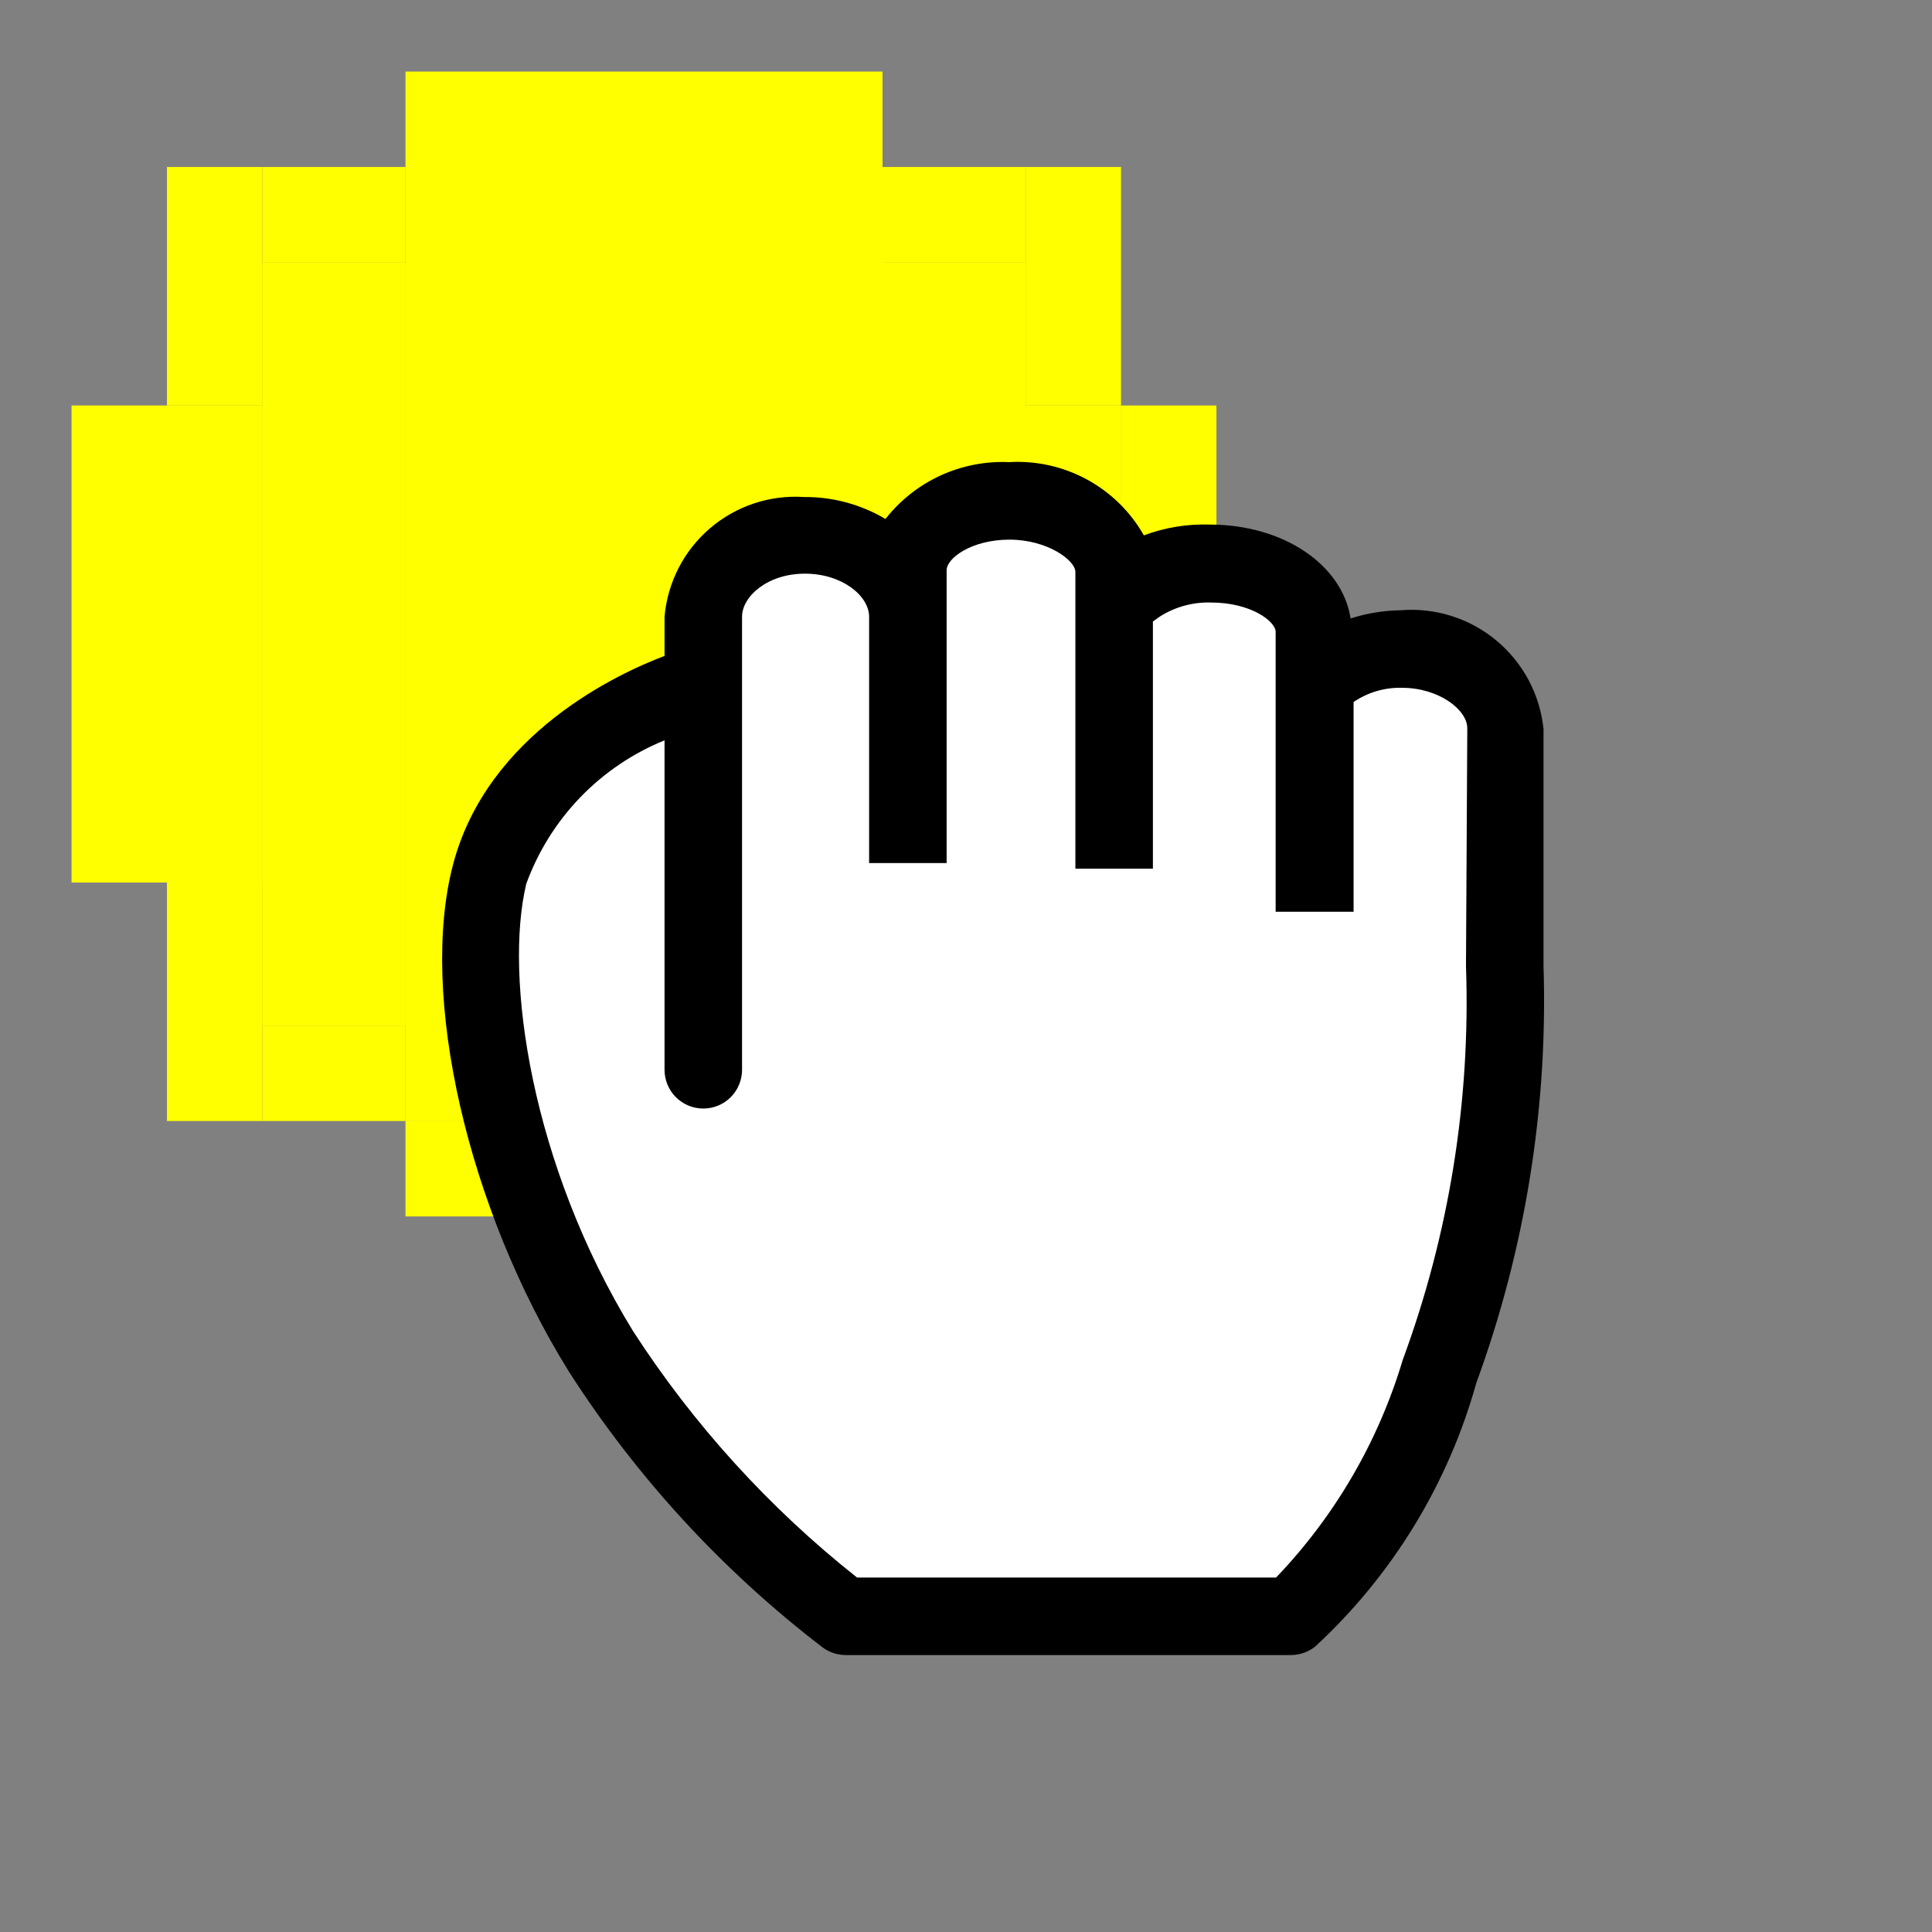 <svg width="81" height="81" viewBox="0 0 81 81" fill="none" xmlns="http://www.w3.org/2000/svg">
<rect x="0" y="0" width="81" height="81" fill="#808080" stroke="none"/>
<path d="M17 5H37" stroke="#FFFF00" stroke-width="4"/>
<line x1="49" y1="17" x2="49" y2="37" stroke="#FFFF00" stroke-width="4"/>
<line y1="-2" x2="20" y2="-2" transform="matrix(-1.10305e-08 1 1 1.28918e-08 7 17)" stroke="#FFFF00" stroke-width="4"/>
<g clip-path="url(#clip0_94_3733)">
<line y1="-2" x2="6" y2="-2" transform="matrix(-1 0 0 1 17 11)" stroke="#FFFF00" stroke-width="4"/>
<line y1="-2" x2="10" y2="-2" transform="matrix(-1.10305e-08 1 1 1.28918e-08 11 7)" stroke="#FFFF00" stroke-width="4"/>
</g>
<g clip-path="url(#clip1_94_3733)">
<line x1="37" y1="9" x2="43" y2="9" stroke="#FFFF00" stroke-width="4"/>
<line x1="45" y1="7" x2="45" y2="17" stroke="#FFFF00" stroke-width="4"/>
</g>
<path d="M17 49H37" stroke="#FFFF00" stroke-width="4"/>
<g clip-path="url(#clip2_94_3733)">
<line x1="17" y1="45" x2="11" y2="45" stroke="#FFFF00" stroke-width="4"/>
<line x1="9" y1="47" x2="9" y2="37" stroke="#FFFF00" stroke-width="4"/>
</g>
<g clip-path="url(#clip3_94_3733)">
<line y1="-2" x2="6" y2="-2" transform="matrix(1 0 0 -1 37 43)" stroke="#FFFF00" stroke-width="4"/>
<line y1="-2" x2="10" y2="-2" transform="matrix(1.10305e-08 -1 -1 -1.28918e-08 43 47)" stroke="#FFFF00" stroke-width="4"/>
</g>
<rect x="11" y="11" width="6" height="32" fill="#FFFF00"/>
<rect x="7" y="17" width="4" height="20" fill="#FFFF00"/>
<rect x="37" y="11" width="6" height="32" fill="#FFFF00"/>
<rect x="17" y="7" width="20" height="40" fill="#FFFF00"/>
<rect x="43" y="17" width="4" height="20" fill="#FFFF00"/>
<rect x="11" y="11" width="6" height="32" fill="#FFFF00"/>
<rect x="7" y="17" width="4" height="20" fill="#FFFF00"/>
<rect x="37" y="11" width="6" height="32" fill="#FFFF00"/>
<rect x="17" y="7" width="20" height="40" fill="#FFFF00"/>
<rect x="43" y="17" width="4" height="20" fill="#FFFF00"/>
<path d="M28 60.5C25.167 56.667 19.6 47.7 20 42.5C20.5 36 24.5 30.5 27 29.5C29.5 28.5 28 24 32 23C35.2 22.2 37 23.333 37.5 24C38.167 23 40.1 21 42.5 21C44.9 21 46.5 23 47 24C56 24.5 53.5 26 56.5 27.5C57.826 28.163 60.422 26.25 63 30C64.5 34.5 63.082 40.118 63 42C62.826 45.488 60.068 57.043 57 64C54.205 70.338 42.742 66.904 39.5 67.667C32.7 69.267 31.167 60.5 28 60.5Z" fill="white"/>
<path d="M58.718 25.586C58.007 25.597 57.301 25.712 56.624 25.929C56.281 23.69 53.825 21.993 50.719 21.993C49.778 21.962 48.84 22.115 47.957 22.445C47.396 21.456 46.569 20.645 45.57 20.102C44.571 19.56 43.44 19.308 42.306 19.375C41.315 19.331 40.327 19.524 39.426 19.939C38.525 20.353 37.735 20.977 37.124 21.758C36.091 21.146 34.911 20.828 33.711 20.838C32.273 20.742 30.855 21.215 29.762 22.153C28.668 23.091 27.986 24.421 27.861 25.857V27.5C25.947 28.222 20.44 30.75 18.996 36.239C17.551 41.728 19.61 50.683 23.853 57.508C26.705 61.955 30.31 65.872 34.506 69.082C34.784 69.283 35.119 69.39 35.462 69.389H54.132C54.491 69.385 54.84 69.265 55.125 69.046C58.367 66.058 60.712 62.225 61.896 57.978C63.943 52.386 64.9 46.453 64.713 40.5V30.57C64.566 29.119 63.856 27.784 62.735 26.852C61.613 25.92 60.171 25.465 58.718 25.586ZM61.462 40.5C61.66 46.127 60.758 51.739 58.808 57.021C57.787 60.438 55.967 63.563 53.5 66.139H35.932C32.259 63.232 29.088 59.743 26.543 55.811C22.264 48.842 21.126 40.951 22.065 37.051C22.558 35.7 23.328 34.467 24.326 33.431C25.324 32.395 26.529 31.581 27.861 31.039V44.851C27.861 45.282 28.032 45.696 28.337 46.001C28.642 46.305 29.055 46.476 29.486 46.476C29.917 46.476 30.331 46.305 30.635 46.001C30.94 45.696 31.111 45.282 31.111 44.851V25.857C31.111 25.008 32.176 24.051 33.747 24.051C35.318 24.051 36.438 24.99 36.438 25.857V36.185H39.688V23.907C39.688 23.401 40.735 22.625 42.324 22.625C43.913 22.625 45.086 23.492 45.086 23.979V36.419H48.336V26.056L48.643 25.839C49.28 25.439 50.022 25.238 50.774 25.261C52.453 25.261 53.482 26.056 53.482 26.489V38.225H56.75V29.432C57.345 29.027 58.053 28.819 58.772 28.836C60.325 28.836 61.517 29.757 61.517 30.533L61.462 40.5Z" fill="black"/>
<defs>
<clipPath id="clip0_94_3733">
<rect width="10" height="10" fill="white" transform="translate(7 7)"/>
</clipPath>
<clipPath id="clip1_94_3733">
<rect width="10" height="10" fill="white" transform="matrix(-1 0 0 1 47 7)"/>
</clipPath>
<clipPath id="clip2_94_3733">
<rect width="10" height="10" fill="white" transform="matrix(1 0 0 -1 7 47)"/>
</clipPath>
<clipPath id="clip3_94_3733">
<rect width="10" height="10" fill="white" transform="translate(47 47) rotate(-180)"/>
</clipPath>
</defs>
</svg>
